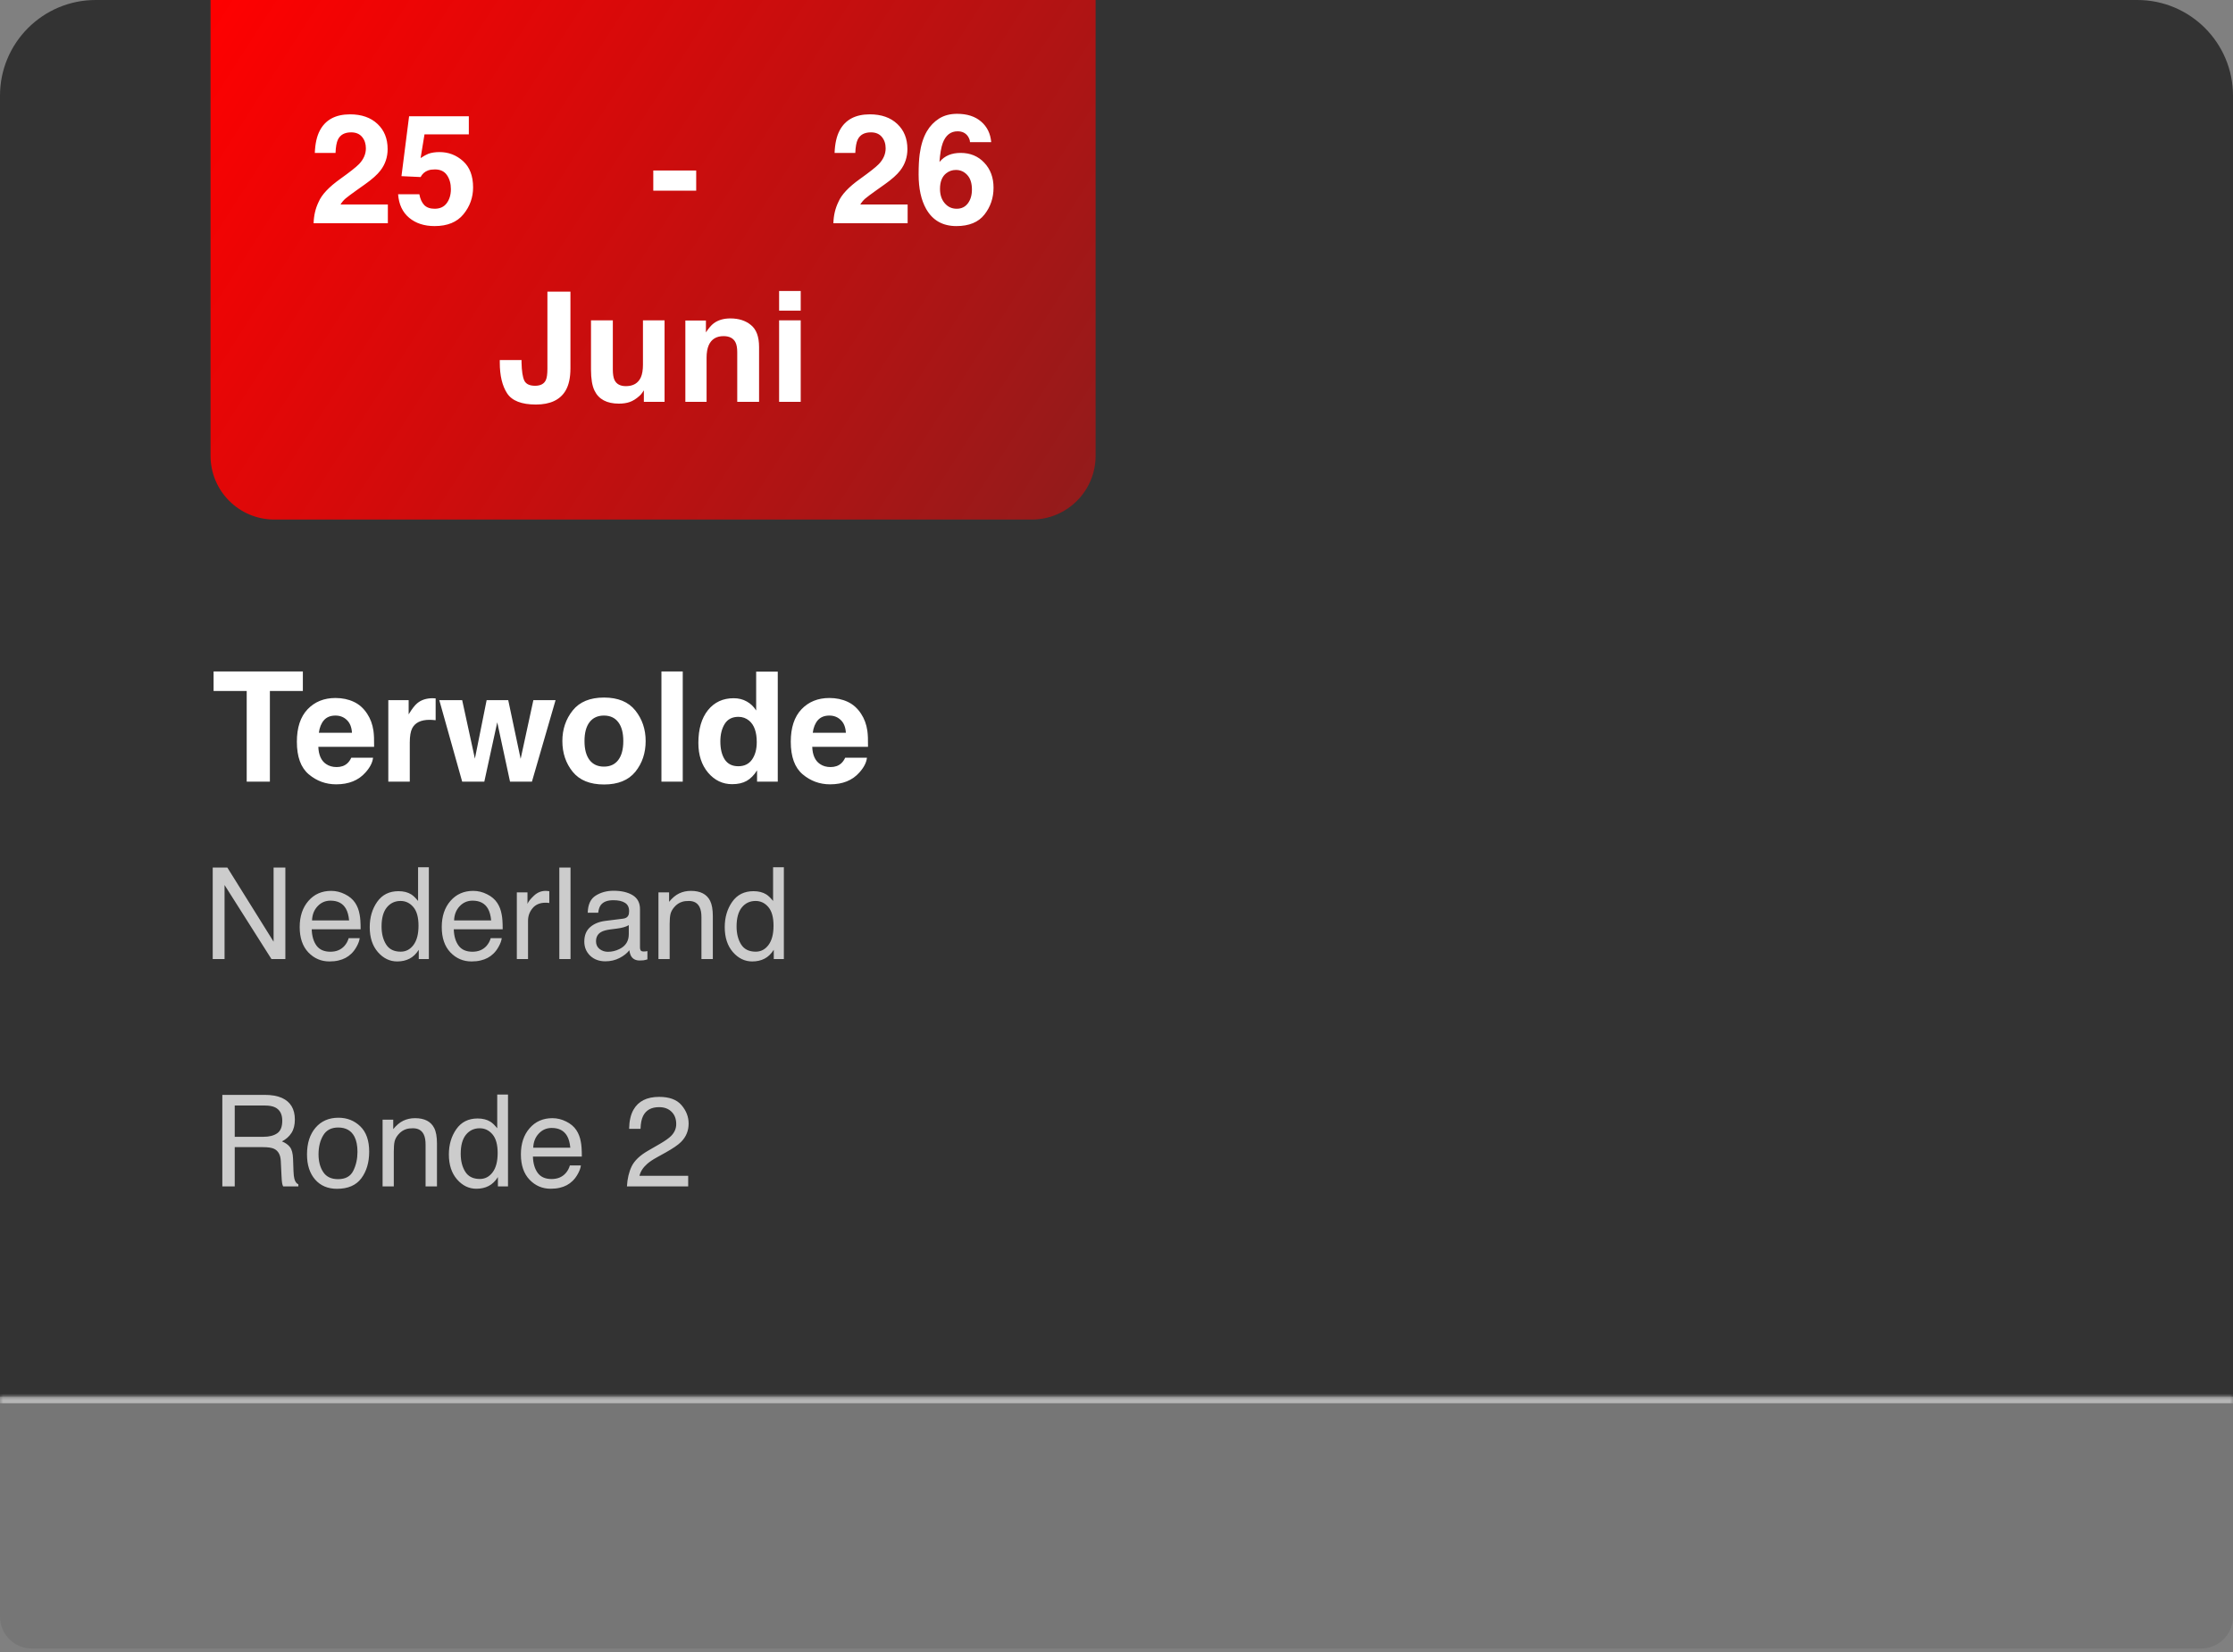 <svg width="350" height="259" viewBox="0 0 350 259" fill="none" xmlns="http://www.w3.org/2000/svg">
<rect x="0" y="0" width="350" height="259" fill="#808080" stroke="none"/>
<path d="M0 15C0 6.716 6.716 0 15 0H335C343.284 0 350 6.716 350 15V222C350 230.284 343.284 237 335 237H15C6.716 237 0 230.284 0 222V15Z" fill="#333333"/>
<mask id="path-2-inside-1_24_110" fill="white">
<path d="M0 219H350V253.455C350 256.216 347.761 258.455 345 258.455H5C2.239 258.455 0 256.216 0 253.455V219Z"/>
</mask>
<path d="M0 219H350V253.455C350 256.216 347.761 258.455 345 258.455H5C2.239 258.455 0 256.216 0 253.455V219Z" fill="#767676"/>
<path d="M0 218H350V220H0V218ZM350 258.455H0H350ZM0 258.455V219V258.455ZM350 219V258.455V219Z" fill="#B5B5B5" mask="url(#path-2-inside-1_24_110)"/>
<path d="M47.47 105.272V108.331H42.302V122.545H38.669V108.331H33.477V105.272H47.47ZM52.579 112.186C51.806 112.186 51.204 112.428 50.774 112.913C50.352 113.397 50.087 114.053 49.977 114.881H55.169C55.114 113.999 54.845 113.331 54.36 112.878C53.884 112.417 53.29 112.186 52.579 112.186ZM52.579 109.432C53.642 109.432 54.599 109.631 55.45 110.03C56.302 110.428 57.005 111.057 57.56 111.917C58.06 112.674 58.384 113.553 58.532 114.553C58.618 115.139 58.653 115.983 58.638 117.085H49.895C49.942 118.366 50.345 119.264 51.102 119.78C51.563 120.1 52.118 120.26 52.767 120.26C53.454 120.26 54.013 120.065 54.442 119.674C54.677 119.463 54.884 119.17 55.063 118.795H58.474C58.388 119.553 57.993 120.323 57.29 121.104C56.196 122.346 54.665 122.967 52.696 122.967C51.071 122.967 49.638 122.444 48.395 121.397C47.153 120.35 46.532 118.647 46.532 116.288C46.532 114.077 47.091 112.381 48.208 111.202C49.333 110.022 50.79 109.432 52.579 109.432ZM67.837 109.467C67.899 109.467 67.95 109.471 67.989 109.479C68.036 109.479 68.134 109.483 68.282 109.491V112.913C68.071 112.889 67.884 112.874 67.72 112.866C67.556 112.858 67.423 112.854 67.321 112.854C65.978 112.854 65.075 113.292 64.614 114.167C64.356 114.659 64.228 115.417 64.228 116.44V122.545H60.864V109.772H64.052V111.999C64.567 111.147 65.017 110.565 65.399 110.253C66.024 109.729 66.837 109.467 67.837 109.467ZM76.274 109.772H79.661L81.606 118.971L83.599 109.772H87.079L83.376 122.545H79.942L77.939 113.241L75.911 122.545H72.442L68.856 109.772H72.442L74.435 118.936L76.274 109.772ZM94.661 120.19C95.638 120.19 96.388 119.842 96.911 119.147C97.435 118.452 97.696 117.463 97.696 116.182C97.696 114.901 97.435 113.917 96.911 113.229C96.388 112.534 95.638 112.186 94.661 112.186C93.685 112.186 92.931 112.534 92.399 113.229C91.876 113.917 91.614 114.901 91.614 116.182C91.614 117.463 91.876 118.452 92.399 119.147C92.931 119.842 93.685 120.19 94.661 120.19ZM101.2 116.182C101.2 118.057 100.661 119.663 99.583 120.999C98.505 122.327 96.868 122.991 94.673 122.991C92.478 122.991 90.841 122.327 89.763 120.999C88.685 119.663 88.145 118.057 88.145 116.182C88.145 114.338 88.685 112.741 89.763 111.389C90.841 110.038 92.478 109.362 94.673 109.362C96.868 109.362 98.505 110.038 99.583 111.389C100.661 112.741 101.2 114.338 101.2 116.182ZM107.013 122.545H103.673V105.272H107.013V122.545ZM114.993 109.467C115.767 109.467 116.454 109.639 117.056 109.983C117.657 110.319 118.146 110.788 118.521 111.389V105.295H121.907V122.545H118.661V120.776C118.185 121.534 117.642 122.085 117.032 122.428C116.423 122.772 115.665 122.944 114.759 122.944C113.267 122.944 112.009 122.342 110.985 121.139C109.97 119.928 109.462 118.378 109.462 116.487C109.462 114.307 109.962 112.592 110.962 111.342C111.97 110.092 113.313 109.467 114.993 109.467ZM115.72 120.131C116.665 120.131 117.384 119.78 117.876 119.077C118.368 118.374 118.614 117.463 118.614 116.346C118.614 114.784 118.22 113.667 117.431 112.995C116.946 112.588 116.384 112.385 115.743 112.385C114.767 112.385 114.048 112.756 113.587 113.499C113.134 114.233 112.907 115.147 112.907 116.241C112.907 117.42 113.138 118.366 113.599 119.077C114.067 119.78 114.774 120.131 115.72 120.131ZM129.993 112.186C129.22 112.186 128.618 112.428 128.188 112.913C127.767 113.397 127.501 114.053 127.392 114.881H132.583C132.528 113.999 132.259 113.331 131.774 112.878C131.298 112.417 130.704 112.186 129.993 112.186ZM129.993 109.432C131.056 109.432 132.013 109.631 132.864 110.03C133.716 110.428 134.419 111.057 134.974 111.917C135.474 112.674 135.798 113.553 135.946 114.553C136.032 115.139 136.067 115.983 136.052 117.085H127.31C127.356 118.366 127.759 119.264 128.517 119.78C128.978 120.1 129.532 120.26 130.181 120.26C130.868 120.26 131.427 120.065 131.856 119.674C132.091 119.463 132.298 119.17 132.478 118.795H135.888C135.802 119.553 135.407 120.323 134.704 121.104C133.61 122.346 132.079 122.967 130.11 122.967C128.485 122.967 127.052 122.444 125.81 121.397C124.567 120.35 123.946 118.647 123.946 116.288C123.946 114.077 124.505 112.381 125.622 111.202C126.747 110.022 128.204 109.432 129.993 109.432Z" fill="white"/>
<path d="M33.342 136.018H35.636L42.883 147.639V136.018H44.728V150.364H42.55L35.197 138.752V150.364H33.342V136.018ZM51.916 139.67C52.658 139.67 53.377 139.846 54.074 140.198C54.771 140.543 55.301 140.992 55.666 141.545C56.017 142.073 56.252 142.688 56.369 143.391C56.473 143.873 56.525 144.641 56.525 145.696H48.859C48.892 146.757 49.142 147.61 49.611 148.254C50.08 148.892 50.806 149.211 51.789 149.211C52.707 149.211 53.439 148.909 53.986 148.303C54.299 147.952 54.52 147.545 54.65 147.082H56.379C56.333 147.467 56.18 147.896 55.92 148.371C55.666 148.84 55.379 149.224 55.06 149.524C54.526 150.045 53.866 150.396 53.078 150.578C52.655 150.683 52.176 150.735 51.642 150.735C50.34 150.735 49.237 150.263 48.332 149.319C47.427 148.368 46.974 147.04 46.974 145.334C46.974 143.655 47.43 142.291 48.342 141.243C49.253 140.194 50.444 139.67 51.916 139.67ZM54.718 144.299C54.647 143.537 54.481 142.929 54.221 142.473C53.739 141.627 52.935 141.203 51.808 141.203C51.001 141.203 50.324 141.496 49.777 142.082C49.23 142.662 48.941 143.401 48.908 144.299H54.718ZM59.806 145.256C59.806 146.376 60.044 147.314 60.519 148.069C60.995 148.824 61.756 149.202 62.804 149.202C63.618 149.202 64.286 148.853 64.806 148.157C65.334 147.453 65.597 146.448 65.597 145.139C65.597 143.817 65.327 142.841 64.787 142.209C64.246 141.571 63.579 141.252 62.785 141.252C61.9 141.252 61.18 141.591 60.627 142.268C60.08 142.945 59.806 143.941 59.806 145.256ZM62.453 139.719C63.254 139.719 63.924 139.888 64.465 140.227C64.777 140.422 65.132 140.764 65.529 141.252V135.969H67.219V150.364H65.636V148.909C65.226 149.553 64.741 150.019 64.181 150.305C63.621 150.592 62.98 150.735 62.258 150.735C61.092 150.735 60.083 150.246 59.23 149.27C58.377 148.287 57.951 146.981 57.951 145.354C57.951 143.83 58.338 142.512 59.113 141.399C59.894 140.279 61.008 139.719 62.453 139.719ZM74.181 139.67C74.924 139.67 75.643 139.846 76.34 140.198C77.036 140.543 77.567 140.992 77.931 141.545C78.283 142.073 78.517 142.688 78.635 143.391C78.739 143.873 78.791 144.641 78.791 145.696H71.125C71.157 146.757 71.408 147.61 71.877 148.254C72.346 148.892 73.071 149.211 74.054 149.211C74.972 149.211 75.705 148.909 76.252 148.303C76.564 147.952 76.786 147.545 76.916 147.082H78.644C78.599 147.467 78.446 147.896 78.185 148.371C77.931 148.84 77.645 149.224 77.326 149.524C76.792 150.045 76.131 150.396 75.344 150.578C74.92 150.683 74.442 150.735 73.908 150.735C72.606 150.735 71.502 150.263 70.597 149.319C69.692 148.368 69.24 147.04 69.24 145.334C69.24 143.655 69.696 142.291 70.607 141.243C71.519 140.194 72.71 139.67 74.181 139.67ZM76.984 144.299C76.912 143.537 76.746 142.929 76.486 142.473C76.004 141.627 75.2 141.203 74.074 141.203C73.267 141.203 72.59 141.496 72.043 142.082C71.496 142.662 71.206 143.401 71.174 144.299H76.984ZM81.008 139.905H82.677V141.711C82.814 141.36 83.15 140.933 83.683 140.432C84.217 139.924 84.832 139.67 85.529 139.67C85.562 139.67 85.617 139.674 85.695 139.68C85.773 139.687 85.907 139.7 86.096 139.719V141.575C85.991 141.555 85.894 141.542 85.802 141.536C85.718 141.529 85.624 141.526 85.519 141.526C84.634 141.526 83.954 141.812 83.478 142.385C83.003 142.952 82.765 143.606 82.765 144.348V150.364H81.008V139.905ZM87.668 136.018H89.425V150.364H87.668V136.018ZM93.42 147.58C93.42 148.088 93.605 148.489 93.976 148.782C94.347 149.075 94.787 149.221 95.295 149.221C95.913 149.221 96.512 149.078 97.092 148.791C98.068 148.316 98.556 147.538 98.556 146.457V145.041C98.342 145.178 98.065 145.292 97.726 145.383C97.388 145.474 97.056 145.539 96.73 145.578L95.666 145.715C95.028 145.8 94.549 145.933 94.23 146.116C93.69 146.422 93.42 146.91 93.42 147.58ZM97.677 144.026C98.081 143.974 98.351 143.804 98.488 143.518C98.566 143.362 98.605 143.137 98.605 142.844C98.605 142.245 98.39 141.812 97.961 141.545C97.537 141.272 96.929 141.135 96.135 141.135C95.217 141.135 94.566 141.383 94.181 141.877C93.967 142.151 93.827 142.558 93.761 143.098H92.121C92.153 141.809 92.57 140.914 93.371 140.412C94.178 139.905 95.112 139.651 96.174 139.651C97.404 139.651 98.403 139.885 99.172 140.354C99.933 140.823 100.314 141.552 100.314 142.541V148.567C100.314 148.749 100.35 148.896 100.422 149.006C100.5 149.117 100.659 149.172 100.9 149.172C100.978 149.172 101.066 149.169 101.164 149.162C101.261 149.149 101.366 149.133 101.476 149.114V150.412C101.203 150.491 100.995 150.539 100.851 150.559C100.708 150.578 100.513 150.588 100.265 150.588C99.66 150.588 99.221 150.373 98.947 149.944C98.804 149.716 98.703 149.394 98.644 148.977C98.286 149.446 97.772 149.853 97.101 150.198C96.431 150.543 95.692 150.715 94.885 150.715C93.915 150.715 93.12 150.422 92.502 149.836C91.89 149.244 91.584 148.505 91.584 147.62C91.584 146.649 91.886 145.898 92.492 145.364C93.097 144.83 93.892 144.501 94.875 144.377L97.677 144.026ZM103.205 139.905H104.875V141.389C105.37 140.777 105.894 140.338 106.447 140.071C107 139.804 107.616 139.67 108.293 139.67C109.777 139.67 110.78 140.188 111.301 141.223C111.587 141.789 111.73 142.6 111.73 143.655V150.364H109.943V143.772C109.943 143.134 109.849 142.62 109.66 142.229C109.347 141.578 108.781 141.252 107.961 141.252C107.544 141.252 107.202 141.295 106.935 141.379C106.454 141.523 106.03 141.809 105.666 142.239C105.373 142.584 105.181 142.942 105.09 143.313C105.005 143.677 104.963 144.202 104.963 144.885V150.364H103.205V139.905ZM115.451 145.256C115.451 146.376 115.689 147.314 116.164 148.069C116.639 148.824 117.401 149.202 118.449 149.202C119.263 149.202 119.93 148.853 120.451 148.157C120.978 147.453 121.242 146.448 121.242 145.139C121.242 143.817 120.972 142.841 120.431 142.209C119.891 141.571 119.224 141.252 118.429 141.252C117.544 141.252 116.825 141.591 116.271 142.268C115.724 142.945 115.451 143.941 115.451 145.256ZM118.097 139.719C118.898 139.719 119.569 139.888 120.109 140.227C120.422 140.422 120.776 140.764 121.174 141.252V135.969H122.863V150.364H121.281V148.909C120.871 149.553 120.386 150.019 119.826 150.305C119.266 150.592 118.625 150.735 117.902 150.735C116.737 150.735 115.728 150.246 114.875 149.27C114.022 148.287 113.595 146.981 113.595 145.354C113.595 143.83 113.983 142.512 114.758 141.399C115.539 140.279 116.652 139.719 118.097 139.719Z" fill="white" fill-opacity="0.75"/>
<path d="M41.284 178.227C42.196 178.227 42.915 178.044 43.442 177.68C43.976 177.315 44.243 176.658 44.243 175.707C44.243 174.685 43.872 173.988 43.13 173.617C42.733 173.422 42.202 173.324 41.538 173.324H36.792V178.227H41.284ZM34.849 171.654H41.489C42.583 171.654 43.485 171.814 44.194 172.133C45.542 172.745 46.216 173.874 46.216 175.521C46.216 176.381 46.037 177.084 45.679 177.631C45.327 178.178 44.832 178.617 44.194 178.949C44.754 179.177 45.174 179.477 45.454 179.848C45.741 180.219 45.9 180.821 45.933 181.654L46.001 183.578C46.02 184.125 46.066 184.532 46.138 184.799C46.255 185.255 46.463 185.548 46.763 185.678V186H44.38C44.315 185.876 44.263 185.717 44.224 185.521C44.185 185.326 44.152 184.949 44.126 184.389L44.009 181.996C43.963 181.059 43.615 180.43 42.964 180.111C42.593 179.936 42.01 179.848 41.216 179.848H36.792V186H34.849V171.654ZM52.983 184.867C54.149 184.867 54.946 184.428 55.376 183.549C55.812 182.663 56.03 181.68 56.03 180.6C56.03 179.623 55.874 178.829 55.562 178.217C55.067 177.253 54.214 176.771 53.003 176.771C51.929 176.771 51.148 177.182 50.659 178.002C50.171 178.822 49.927 179.812 49.927 180.971C49.927 182.084 50.171 183.012 50.659 183.754C51.148 184.496 51.922 184.867 52.983 184.867ZM53.052 175.238C54.399 175.238 55.539 175.688 56.47 176.586C57.401 177.484 57.866 178.806 57.866 180.551C57.866 182.237 57.456 183.63 56.636 184.73C55.815 185.831 54.543 186.381 52.817 186.381C51.379 186.381 50.236 185.896 49.39 184.926C48.543 183.949 48.12 182.641 48.12 181C48.12 179.242 48.566 177.842 49.458 176.801C50.35 175.759 51.548 175.238 53.052 175.238ZM59.966 175.541H61.636V177.025C62.13 176.413 62.655 175.974 63.208 175.707C63.761 175.44 64.377 175.307 65.054 175.307C66.538 175.307 67.541 175.824 68.061 176.859C68.348 177.426 68.491 178.236 68.491 179.291V186H66.704V179.408C66.704 178.77 66.61 178.256 66.421 177.865C66.108 177.214 65.542 176.889 64.722 176.889C64.305 176.889 63.963 176.931 63.696 177.016C63.215 177.159 62.791 177.445 62.427 177.875C62.134 178.22 61.942 178.578 61.851 178.949C61.766 179.314 61.724 179.838 61.724 180.521V186H59.966V175.541ZM72.212 180.893C72.212 182.012 72.45 182.95 72.925 183.705C73.4 184.46 74.162 184.838 75.21 184.838C76.024 184.838 76.691 184.49 77.212 183.793C77.739 183.09 78.003 182.084 78.003 180.775C78.003 179.454 77.733 178.477 77.192 177.846C76.652 177.208 75.985 176.889 75.19 176.889C74.305 176.889 73.586 177.227 73.032 177.904C72.485 178.581 72.212 179.577 72.212 180.893ZM74.858 175.355C75.659 175.355 76.33 175.525 76.87 175.863C77.183 176.059 77.537 176.4 77.935 176.889V171.605H79.624V186H78.042V184.545C77.632 185.189 77.147 185.655 76.587 185.941C76.027 186.228 75.386 186.371 74.663 186.371C73.498 186.371 72.489 185.883 71.636 184.906C70.783 183.923 70.356 182.618 70.356 180.99C70.356 179.467 70.744 178.148 71.519 177.035C72.3 175.915 73.413 175.355 74.858 175.355ZM86.587 175.307C87.329 175.307 88.049 175.482 88.745 175.834C89.442 176.179 89.972 176.628 90.337 177.182C90.689 177.709 90.923 178.324 91.04 179.027C91.144 179.509 91.196 180.277 91.196 181.332H83.53C83.563 182.393 83.814 183.246 84.282 183.891C84.751 184.529 85.477 184.848 86.46 184.848C87.378 184.848 88.11 184.545 88.657 183.939C88.97 183.588 89.191 183.181 89.321 182.719H91.05C91.004 183.103 90.851 183.533 90.591 184.008C90.337 184.477 90.05 184.861 89.731 185.16C89.198 185.681 88.537 186.033 87.749 186.215C87.326 186.319 86.847 186.371 86.314 186.371C85.011 186.371 83.908 185.899 83.003 184.955C82.098 184.005 81.645 182.676 81.645 180.971C81.645 179.291 82.101 177.927 83.013 176.879C83.924 175.831 85.116 175.307 86.587 175.307ZM89.39 179.936C89.318 179.174 89.152 178.565 88.892 178.109C88.41 177.263 87.606 176.84 86.48 176.84C85.672 176.84 84.995 177.133 84.448 177.719C83.901 178.298 83.612 179.037 83.579 179.936H89.39ZM98.267 186C98.332 184.796 98.579 183.747 99.009 182.855C99.445 181.964 100.291 181.153 101.548 180.424L103.423 179.34C104.263 178.852 104.852 178.435 105.19 178.09C105.724 177.549 105.991 176.931 105.991 176.234C105.991 175.421 105.747 174.776 105.259 174.301C104.771 173.819 104.119 173.578 103.306 173.578C102.101 173.578 101.268 174.034 100.806 174.945C100.558 175.434 100.422 176.111 100.396 176.977H98.608C98.628 175.759 98.853 174.766 99.282 173.998C100.044 172.644 101.388 171.967 103.315 171.967C104.917 171.967 106.086 172.4 106.821 173.266C107.563 174.132 107.935 175.095 107.935 176.156C107.935 177.276 107.541 178.233 106.753 179.027C106.297 179.49 105.48 180.049 104.302 180.707L102.964 181.449C102.326 181.801 101.825 182.136 101.46 182.455C100.809 183.021 100.399 183.65 100.229 184.34H107.866V186H98.267Z" fill="white" fill-opacity="0.75"/>
<path d="M33 0H171.727V71.455C171.727 76.977 167.25 81.455 161.727 81.455H43C37.477 81.455 33 76.977 33 71.455V0Z" fill="url(#paint0_linear_24_110)"/>
<path d="M49.156 35C49.188 33.781 49.449 32.668 49.941 31.66C50.418 30.527 51.543 29.328 53.316 28.062C54.855 26.961 55.852 26.172 56.305 25.695C57 24.953 57.348 24.141 57.348 23.258C57.348 22.539 57.148 21.941 56.75 21.465C56.352 20.988 55.781 20.75 55.039 20.75C54.023 20.75 53.332 21.129 52.965 21.887C52.754 22.324 52.629 23.02 52.59 23.973H49.344C49.398 22.527 49.66 21.359 50.129 20.469C51.02 18.773 52.602 17.926 54.875 17.926C56.672 17.926 58.102 18.426 59.164 19.426C60.227 20.418 60.758 21.734 60.758 23.375C60.758 24.633 60.383 25.75 59.633 26.727C59.141 27.375 58.332 28.098 57.207 28.895L55.871 29.844C55.035 30.438 54.461 30.867 54.148 31.133C53.844 31.398 53.586 31.707 53.375 32.059H60.793V35H49.156ZM65.727 30.453C65.859 31.18 66.113 31.742 66.488 32.141C66.863 32.531 67.41 32.727 68.129 32.727C68.957 32.727 69.586 32.438 70.016 31.859C70.453 31.273 70.672 30.539 70.672 29.656C70.672 28.789 70.469 28.059 70.062 27.465C69.656 26.863 69.023 26.562 68.164 26.562C67.758 26.562 67.406 26.613 67.109 26.715C66.586 26.902 66.191 27.25 65.926 27.758L62.926 27.617L64.121 18.23H73.484V21.066H66.535L65.926 24.781C66.441 24.445 66.844 24.223 67.133 24.113C67.617 23.934 68.207 23.844 68.902 23.844C70.309 23.844 71.535 24.316 72.582 25.262C73.629 26.207 74.152 27.582 74.152 29.387C74.152 30.957 73.648 32.359 72.641 33.594C71.633 34.828 70.125 35.445 68.117 35.445C66.5 35.445 65.172 35.012 64.133 34.145C63.094 33.277 62.516 32.047 62.398 30.453H65.727ZM102.395 26.727H109.121V29.891H102.395V26.727ZM130.625 35C130.656 33.781 130.918 32.668 131.41 31.66C131.887 30.527 133.012 29.328 134.785 28.062C136.324 26.961 137.32 26.172 137.773 25.695C138.469 24.953 138.816 24.141 138.816 23.258C138.816 22.539 138.617 21.941 138.219 21.465C137.82 20.988 137.25 20.75 136.508 20.75C135.492 20.75 134.801 21.129 134.434 21.887C134.223 22.324 134.098 23.02 134.059 23.973H130.812C130.867 22.527 131.129 21.359 131.598 20.469C132.488 18.773 134.07 17.926 136.344 17.926C138.141 17.926 139.57 18.426 140.633 19.426C141.695 20.418 142.227 21.734 142.227 23.375C142.227 24.633 141.852 25.75 141.102 26.727C140.609 27.375 139.801 28.098 138.676 28.895L137.34 29.844C136.504 30.438 135.93 30.867 135.617 31.133C135.312 31.398 135.055 31.707 134.844 32.059H142.262V35H130.625ZM147.336 29.621C147.336 30.535 147.582 31.281 148.074 31.859C148.566 32.438 149.191 32.727 149.949 32.727C150.691 32.727 151.273 32.449 151.695 31.895C152.125 31.332 152.34 30.605 152.34 29.715C152.34 28.723 152.098 27.965 151.613 27.441C151.129 26.91 150.535 26.645 149.832 26.645C149.262 26.645 148.758 26.816 148.32 27.16C147.664 27.668 147.336 28.488 147.336 29.621ZM152.035 22.285C152.035 22.012 151.93 21.711 151.719 21.383C151.359 20.852 150.816 20.586 150.09 20.586C149.004 20.586 148.23 21.195 147.77 22.414C147.52 23.086 147.348 24.078 147.254 25.391C147.668 24.898 148.148 24.539 148.695 24.312C149.242 24.086 149.867 23.973 150.57 23.973C152.078 23.973 153.312 24.484 154.273 25.508C155.242 26.531 155.727 27.84 155.727 29.434C155.727 31.02 155.254 32.418 154.309 33.629C153.363 34.84 151.895 35.445 149.902 35.445C147.762 35.445 146.184 34.551 145.168 32.762C144.379 31.363 143.984 29.559 143.984 27.348C143.984 26.051 144.039 24.996 144.148 24.184C144.344 22.738 144.723 21.535 145.285 20.574C145.77 19.754 146.402 19.094 147.184 18.594C147.973 18.094 148.914 17.844 150.008 17.844C151.586 17.844 152.844 18.25 153.781 19.062C154.719 19.867 155.246 20.941 155.363 22.285H152.035ZM81.746 56.449V56.848C81.777 58.184 81.922 59.125 82.18 59.672C82.445 60.211 83.008 60.48 83.867 60.48C84.719 60.48 85.281 60.184 85.555 59.59C85.719 59.238 85.801 58.645 85.801 57.809V45.727H89.41V57.75C89.41 59.219 89.156 60.383 88.648 61.242C87.789 62.695 86.238 63.422 83.996 63.422C81.754 63.422 80.25 62.836 79.484 61.664C78.719 60.484 78.336 58.879 78.336 56.848V56.449H81.746ZM96.055 50.227V57.926C96.055 58.652 96.141 59.199 96.312 59.566C96.617 60.215 97.215 60.539 98.106 60.539C99.246 60.539 100.027 60.078 100.449 59.156C100.668 58.656 100.777 57.996 100.777 57.176V50.227H104.164V63H100.918V61.195C100.887 61.234 100.809 61.352 100.684 61.547C100.559 61.742 100.41 61.914 100.238 62.062C99.715 62.531 99.207 62.852 98.715 63.023C98.231 63.195 97.66 63.281 97.004 63.281C95.113 63.281 93.84 62.602 93.184 61.242C92.816 60.492 92.633 59.387 92.633 57.926V50.227H96.055ZM114.477 49.922C115.797 49.922 116.875 50.27 117.711 50.965C118.555 51.652 118.977 52.797 118.977 54.398V63H115.555V55.23C115.555 54.559 115.465 54.043 115.285 53.684C114.957 53.027 114.332 52.699 113.41 52.699C112.277 52.699 111.5 53.18 111.078 54.141C110.859 54.648 110.75 55.297 110.75 56.086V63H107.422V50.25H110.645V52.113C111.074 51.457 111.48 50.984 111.863 50.695C112.551 50.18 113.422 49.922 114.477 49.922ZM125.504 48.703H122.117V45.621H125.504V48.703ZM122.117 50.227H125.504V63H122.117V50.227Z" fill="white"/>
<defs>
<linearGradient id="paint0_linear_24_110" x1="33" y1="0" x2="283.727" y2="160.364" gradientUnits="userSpaceOnUse">
<stop stop-color="#FF0000"/>
<stop offset="1" stop-color="#FF0000" stop-opacity="0"/>
</linearGradient>
</defs>
</svg>
